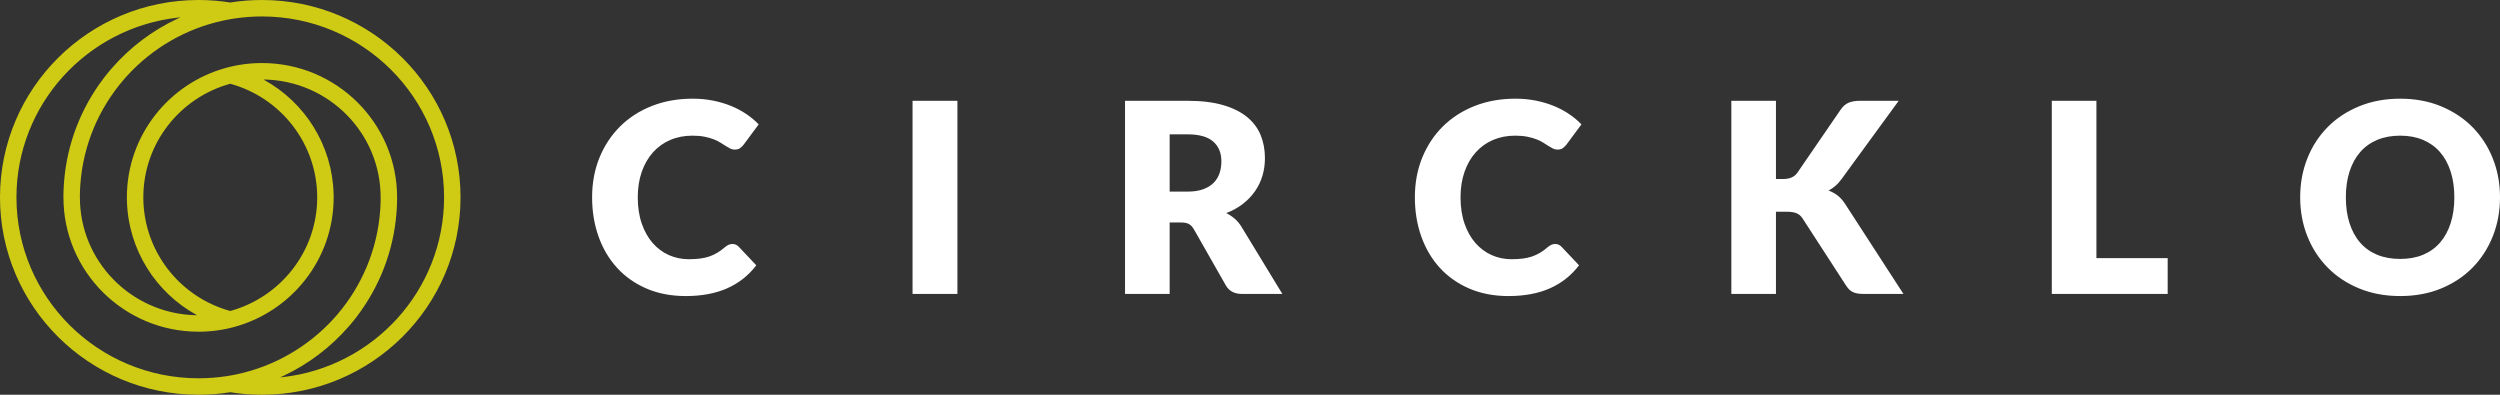 <?xml version="1.0" ?>
<svg xmlns="http://www.w3.org/2000/svg" viewBox="0 0 152 24" version="1.1">
	<rect x="0" y="0" width="152" height="24" fill="#333333" stroke="none"/>
	<!-- Generator: Sketch 64 (93537) - https://sketch.com -->
	<desc>Created with Sketch.</desc>
	<g id="Graphics/Logos/Circklo/Horizontal-(Inverted)" stroke="none" stroke-width="1" fill="none" fill-rule="evenodd">
		<path d="M145.934,18 C146.843,18 147.671,17.847 148.417,17.541 C149.163,17.234 149.801,16.811 150.331,16.271 C150.861,15.731 151.271,15.096 151.563,14.365 C151.854,13.635 152,12.845 152,11.996 C152,11.152 151.854,10.365 151.563,9.635 C151.271,8.904 150.861,8.27 150.331,7.733 C149.801,7.195 149.163,6.772 148.417,6.463 C147.671,6.154 146.843,6 145.934,6 C145.024,6 144.195,6.153 143.446,6.459 C142.697,6.766 142.056,7.187 141.524,7.725 C140.992,8.262 140.58,8.896 140.288,9.627 C139.997,10.357 139.851,11.147 139.851,11.996 C139.851,12.845 139.997,13.635 140.288,14.365 C140.58,15.096 140.992,15.731 141.524,16.271 C142.056,16.811 142.697,17.234 143.446,17.541 C144.195,17.847 145.024,18 145.934,18 Z M145.934,15.743 C145.409,15.743 144.943,15.659 144.533,15.49 C144.124,15.32 143.779,15.075 143.498,14.752 C143.217,14.43 143.002,14.036 142.852,13.572 C142.702,13.107 142.628,12.582 142.628,11.996 C142.628,11.416 142.702,10.893 142.852,10.428 C143.002,9.964 143.217,9.57 143.498,9.248 C143.779,8.925 144.124,8.678 144.533,8.506 C144.943,8.334 145.409,8.248 145.934,8.248 C146.452,8.248 146.915,8.334 147.322,8.506 C147.728,8.678 148.072,8.925 148.353,9.248 C148.634,9.57 148.849,9.964 148.999,10.428 C149.149,10.893 149.224,11.416 149.224,11.996 C149.224,12.582 149.149,13.107 148.999,13.572 C148.849,14.036 148.634,14.43 148.353,14.752 C148.072,15.075 147.728,15.32 147.322,15.49 C146.915,15.659 146.452,15.743 145.934,15.743 Z M131.795,17.871 L131.795,15.695 L127.462,15.695 L127.462,6.129 L124.749,6.129 L124.749,17.871 L131.795,17.871 Z M107.978,17.871 L107.978,12.874 L108.636,12.874 C108.888,12.874 109.087,12.905 109.234,12.967 C109.381,13.029 109.503,13.135 109.599,13.285 L112.247,17.371 C112.301,17.452 112.357,17.523 112.416,17.585 C112.475,17.647 112.544,17.699 112.625,17.742 C112.705,17.785 112.8,17.817 112.909,17.839 C113.019,17.86 113.151,17.871 113.307,17.871 L115.73,17.871 L112.199,12.423 C112.06,12.203 111.906,12.027 111.738,11.895 C111.569,11.764 111.383,11.66 111.18,11.585 C111.319,11.51 111.456,11.416 111.589,11.303 C111.723,11.19 111.852,11.048 111.975,10.876 L115.441,6.129 L113.082,6.129 C112.814,6.129 112.588,6.167 112.404,6.242 C112.219,6.317 112.055,6.459 111.91,6.669 L109.278,10.505 C109.102,10.758 108.813,10.884 108.412,10.884 L107.978,10.884 L107.978,6.129 L105.266,6.129 L105.266,17.871 L107.978,17.871 Z M91.721,18 C92.689,18 93.528,17.843 94.237,17.529 C94.946,17.214 95.535,16.748 96.006,16.13 L94.931,14.994 C94.872,14.935 94.81,14.893 94.746,14.869 C94.682,14.845 94.618,14.833 94.554,14.833 C94.473,14.833 94.396,14.85 94.321,14.885 C94.246,14.92 94.177,14.964 94.112,15.018 C93.952,15.158 93.793,15.275 93.635,15.369 C93.477,15.463 93.311,15.539 93.137,15.598 C92.964,15.657 92.775,15.699 92.572,15.723 C92.368,15.747 92.144,15.76 91.898,15.76 C91.47,15.76 91.068,15.676 90.694,15.51 C90.319,15.343 89.992,15.1 89.711,14.78 C89.43,14.461 89.208,14.067 89.045,13.6 C88.882,13.132 88.8,12.598 88.8,11.996 C88.8,11.421 88.882,10.903 89.045,10.441 C89.208,9.979 89.435,9.585 89.727,9.26 C90.019,8.935 90.368,8.685 90.774,8.51 C91.181,8.336 91.63,8.248 92.122,8.248 C92.406,8.248 92.653,8.27 92.865,8.313 C93.076,8.356 93.26,8.408 93.418,8.47 C93.576,8.532 93.712,8.599 93.827,8.672 C93.942,8.744 94.048,8.811 94.144,8.873 C94.241,8.935 94.332,8.987 94.417,9.03 C94.503,9.073 94.594,9.095 94.69,9.095 C94.835,9.095 94.947,9.064 95.027,9.002 C95.107,8.94 95.177,8.872 95.236,8.797 L96.151,7.563 C95.931,7.332 95.68,7.122 95.396,6.931 C95.113,6.74 94.802,6.576 94.465,6.439 C94.128,6.302 93.766,6.195 93.378,6.117 C92.99,6.039 92.577,6 92.138,6 C91.234,6 90.408,6.148 89.659,6.443 C88.91,6.739 88.267,7.152 87.729,7.684 C87.191,8.216 86.773,8.849 86.473,9.582 C86.174,10.316 86.024,11.12 86.024,11.996 C86.024,12.856 86.155,13.652 86.417,14.385 C86.679,15.119 87.055,15.753 87.544,16.287 C88.034,16.822 88.63,17.241 89.334,17.545 C90.037,17.848 90.833,18 91.721,18 Z M71.115,17.871 L71.115,13.527 L71.805,13.527 C72.013,13.527 72.175,13.559 72.29,13.624 C72.405,13.688 72.505,13.796 72.591,13.946 L74.533,17.355 C74.731,17.699 75.057,17.871 75.512,17.871 L77.967,17.871 L75.48,13.785 C75.362,13.592 75.224,13.428 75.067,13.293 C74.909,13.159 74.739,13.046 74.557,12.955 C74.937,12.81 75.273,12.625 75.564,12.399 C75.856,12.173 76.102,11.917 76.302,11.629 C76.503,11.342 76.654,11.029 76.756,10.69 C76.857,10.352 76.908,9.992 76.908,9.61 C76.908,9.111 76.823,8.649 76.651,8.224 C76.48,7.8 76.206,7.432 75.829,7.12 C75.452,6.809 74.965,6.565 74.368,6.391 C73.772,6.216 73.051,6.129 72.206,6.129 L68.402,6.129 L68.402,17.871 L71.115,17.871 Z M71.115,11.649 L71.115,8.168 L72.206,8.168 C72.907,8.168 73.424,8.313 73.759,8.603 C74.093,8.893 74.26,9.296 74.26,9.812 C74.26,10.07 74.223,10.31 74.148,10.533 C74.073,10.756 73.952,10.951 73.787,11.118 C73.621,11.284 73.408,11.414 73.149,11.508 C72.889,11.602 72.575,11.649 72.206,11.649 L71.115,11.649 Z M58.211,17.871 L58.211,6.129 L55.483,6.129 L55.483,17.871 L58.211,17.871 Z M41.697,18 C42.666,18 43.504,17.843 44.213,17.529 C44.922,17.214 45.512,16.748 45.982,16.13 L44.907,14.994 C44.848,14.935 44.787,14.893 44.722,14.869 C44.658,14.845 44.594,14.833 44.53,14.833 C44.45,14.833 44.372,14.85 44.297,14.885 C44.222,14.92 44.153,14.964 44.089,15.018 C43.928,15.158 43.769,15.275 43.611,15.369 C43.453,15.463 43.287,15.539 43.114,15.598 C42.94,15.657 42.751,15.699 42.548,15.723 C42.345,15.747 42.12,15.76 41.874,15.76 C41.446,15.76 41.045,15.676 40.67,15.51 C40.296,15.343 39.968,15.1 39.687,14.78 C39.406,14.461 39.184,14.067 39.021,13.6 C38.858,13.132 38.776,12.598 38.776,11.996 C38.776,11.421 38.858,10.903 39.021,10.441 C39.184,9.979 39.412,9.585 39.703,9.26 C39.995,8.935 40.344,8.685 40.75,8.51 C41.157,8.336 41.606,8.248 42.099,8.248 C42.382,8.248 42.629,8.27 42.841,8.313 C43.052,8.356 43.237,8.408 43.394,8.47 C43.552,8.532 43.689,8.599 43.804,8.672 C43.919,8.744 44.024,8.811 44.121,8.873 C44.217,8.935 44.308,8.987 44.393,9.03 C44.479,9.073 44.57,9.095 44.666,9.095 C44.811,9.095 44.923,9.064 45.003,9.002 C45.084,8.94 45.153,8.872 45.212,8.797 L46.127,7.563 C45.907,7.332 45.656,7.122 45.372,6.931 C45.089,6.74 44.779,6.576 44.442,6.439 C44.105,6.302 43.742,6.195 43.354,6.117 C42.966,6.039 42.553,6 42.115,6 C41.21,6 40.384,6.148 39.635,6.443 C38.886,6.739 38.243,7.152 37.705,7.684 C37.168,8.216 36.749,8.849 36.449,9.582 C36.15,10.316 36,11.12 36,11.996 C36,12.856 36.131,13.652 36.393,14.385 C36.655,15.119 37.031,15.753 37.521,16.287 C38.01,16.822 38.607,17.241 39.31,17.545 C40.014,17.848 40.809,18 41.697,18 Z" id="name" fill="#FFFFFF"/>
		<g id="Foundations/Shapes/Loop-(Regular)" fill="#CFCB15">
			<path d="M15.929,0 C22.595,0 28,5.372 28,12 C28,18.628 22.595,24 15.929,24 C15.25,24 14.578,23.944 13.918,23.834 L14.001,23.848 C13.373,23.948 12.728,24 12.071,24 C5.405,24 0,18.628 0,12 C0,5.372 5.405,0 12.071,0 C12.75,0 13.422,0.056 14.082,0.166 L13.999,0.152 C14.627,0.052 15.272,0 15.929,0 Z M10.973,1.054 L10.806,1.071 C5.287,1.695 1,6.351 1,12 C1,18.074 5.956,23 12.071,23 C12.659,23 13.237,22.954 13.8,22.867 L14.01,22.832 L14.188,22.799 L14.188,22.799 L14.401,22.756 L14.401,22.756 C16.699,22.267 18.732,21.07 20.258,19.406 L20.357,19.296 L20.498,19.136 C21.985,17.401 22.936,15.206 23.113,12.815 L23.123,12.662 L23.131,12.506 L23.136,12.404 L23.142,12.145 L23.143,12 C23.143,8.082 19.978,4.898 16.048,4.834 L16.016,4.834 L16.053,4.854 C18.54,6.225 20.199,8.826 20.282,11.768 L20.285,11.888 L20.286,12 C20.286,15.767 17.721,18.937 14.234,19.881 L14.105,19.914 L14.105,19.914 L13.945,19.953 L13.945,19.953 L13.793,19.987 L13.793,19.987 L13.583,20.029 L13.583,20.029 L13.436,20.054 L13.436,20.054 L13.279,20.079 L13.279,20.079 L13.087,20.105 L13.087,20.105 L12.923,20.123 L12.923,20.123 L12.788,20.136 L12.788,20.136 L12.597,20.15 L12.597,20.15 L12.402,20.16 L12.402,20.16 L12.336,20.163 L12.336,20.163 L12.27,20.164 C12.204,20.166 12.138,20.167 12.071,20.167 L12.233,20.165 C12.179,20.166 12.125,20.167 12.071,20.167 C7.535,20.167 3.857,16.511 3.857,12 L3.857,11.911 L3.857,11.911 L3.859,11.768 L3.859,11.768 L3.864,11.588 L3.864,11.588 L3.873,11.385 L3.873,11.385 L3.883,11.213 L3.883,11.213 L3.894,11.06 L3.894,11.06 C4.076,8.72 4.934,6.568 6.273,4.797 L6.423,4.602 L6.423,4.602 L6.546,4.45 L6.546,4.45 L6.682,4.285 L6.682,4.285 L6.793,4.156 L6.793,4.156 C7.891,2.891 9.253,1.854 10.8,1.132 L10.973,1.054 Z M15.929,3.833 C20.465,3.833 24.143,7.489 24.143,12 L24.143,12.085 L24.143,12.085 L24.14,12.28 L24.14,12.28 L24.134,12.459 L24.134,12.459 L24.125,12.651 L24.125,12.651 L24.116,12.812 L24.116,12.812 L24.109,12.902 L24.109,12.902 C23.933,15.257 23.074,17.422 21.728,19.202 L21.585,19.388 L21.585,19.388 L21.489,19.508 L21.489,19.508 L21.337,19.693 L21.337,19.693 L21.215,19.835 L21.215,19.835 C20.115,21.104 18.751,22.144 17.2,22.868 L17.028,22.947 L17.194,22.929 C22.713,22.305 27,17.649 27,12 C27,5.926 22.044,1 15.929,1 C15.341,1 14.763,1.046 14.2,1.133 L13.99,1.168 L13.812,1.201 L13.812,1.201 L13.599,1.244 L13.599,1.244 C11.301,1.733 9.268,2.93 7.742,4.594 L7.643,4.704 L7.532,4.831 L7.532,4.831 L7.621,4.728 L7.568,4.788 L7.568,4.788 L7.516,4.848 C6.023,6.583 5.068,8.78 4.888,11.174 L4.874,11.389 L4.869,11.489 L4.863,11.649 C4.861,11.709 4.859,11.77 4.858,11.831 L4.857,12 C4.857,15.878 7.959,19.038 11.833,19.163 L11.984,19.166 L11.947,19.146 C9.46,17.775 7.801,15.174 7.718,12.232 L7.715,12.112 L7.714,12 C7.714,8.233 10.279,5.063 13.766,4.119 L13.96,4.069 L13.96,4.069 L14.055,4.047 L14.055,4.047 L14.207,4.013 L14.207,4.013 L14.417,3.971 L14.417,3.971 L14.564,3.946 L14.564,3.946 L14.721,3.921 L14.721,3.921 L14.913,3.895 L14.913,3.895 L15.077,3.877 L15.077,3.877 L15.212,3.864 L15.212,3.864 L15.403,3.85 L15.403,3.85 L15.598,3.84 L15.598,3.84 L15.664,3.837 L15.664,3.837 L15.73,3.836 C15.796,3.834 15.862,3.833 15.929,3.833 L15.767,3.835 C15.821,3.834 15.875,3.833 15.929,3.833 Z M14,5.092 L13.974,5.099 C10.939,5.946 8.714,8.715 8.714,12 C8.714,15.245 10.904,18.057 14,18.908 C17.048,18.07 19.286,15.294 19.286,12 C19.286,8.755 17.096,5.943 14,5.092 Z" id="Colour"/>
		</g>
	</g>
</svg>